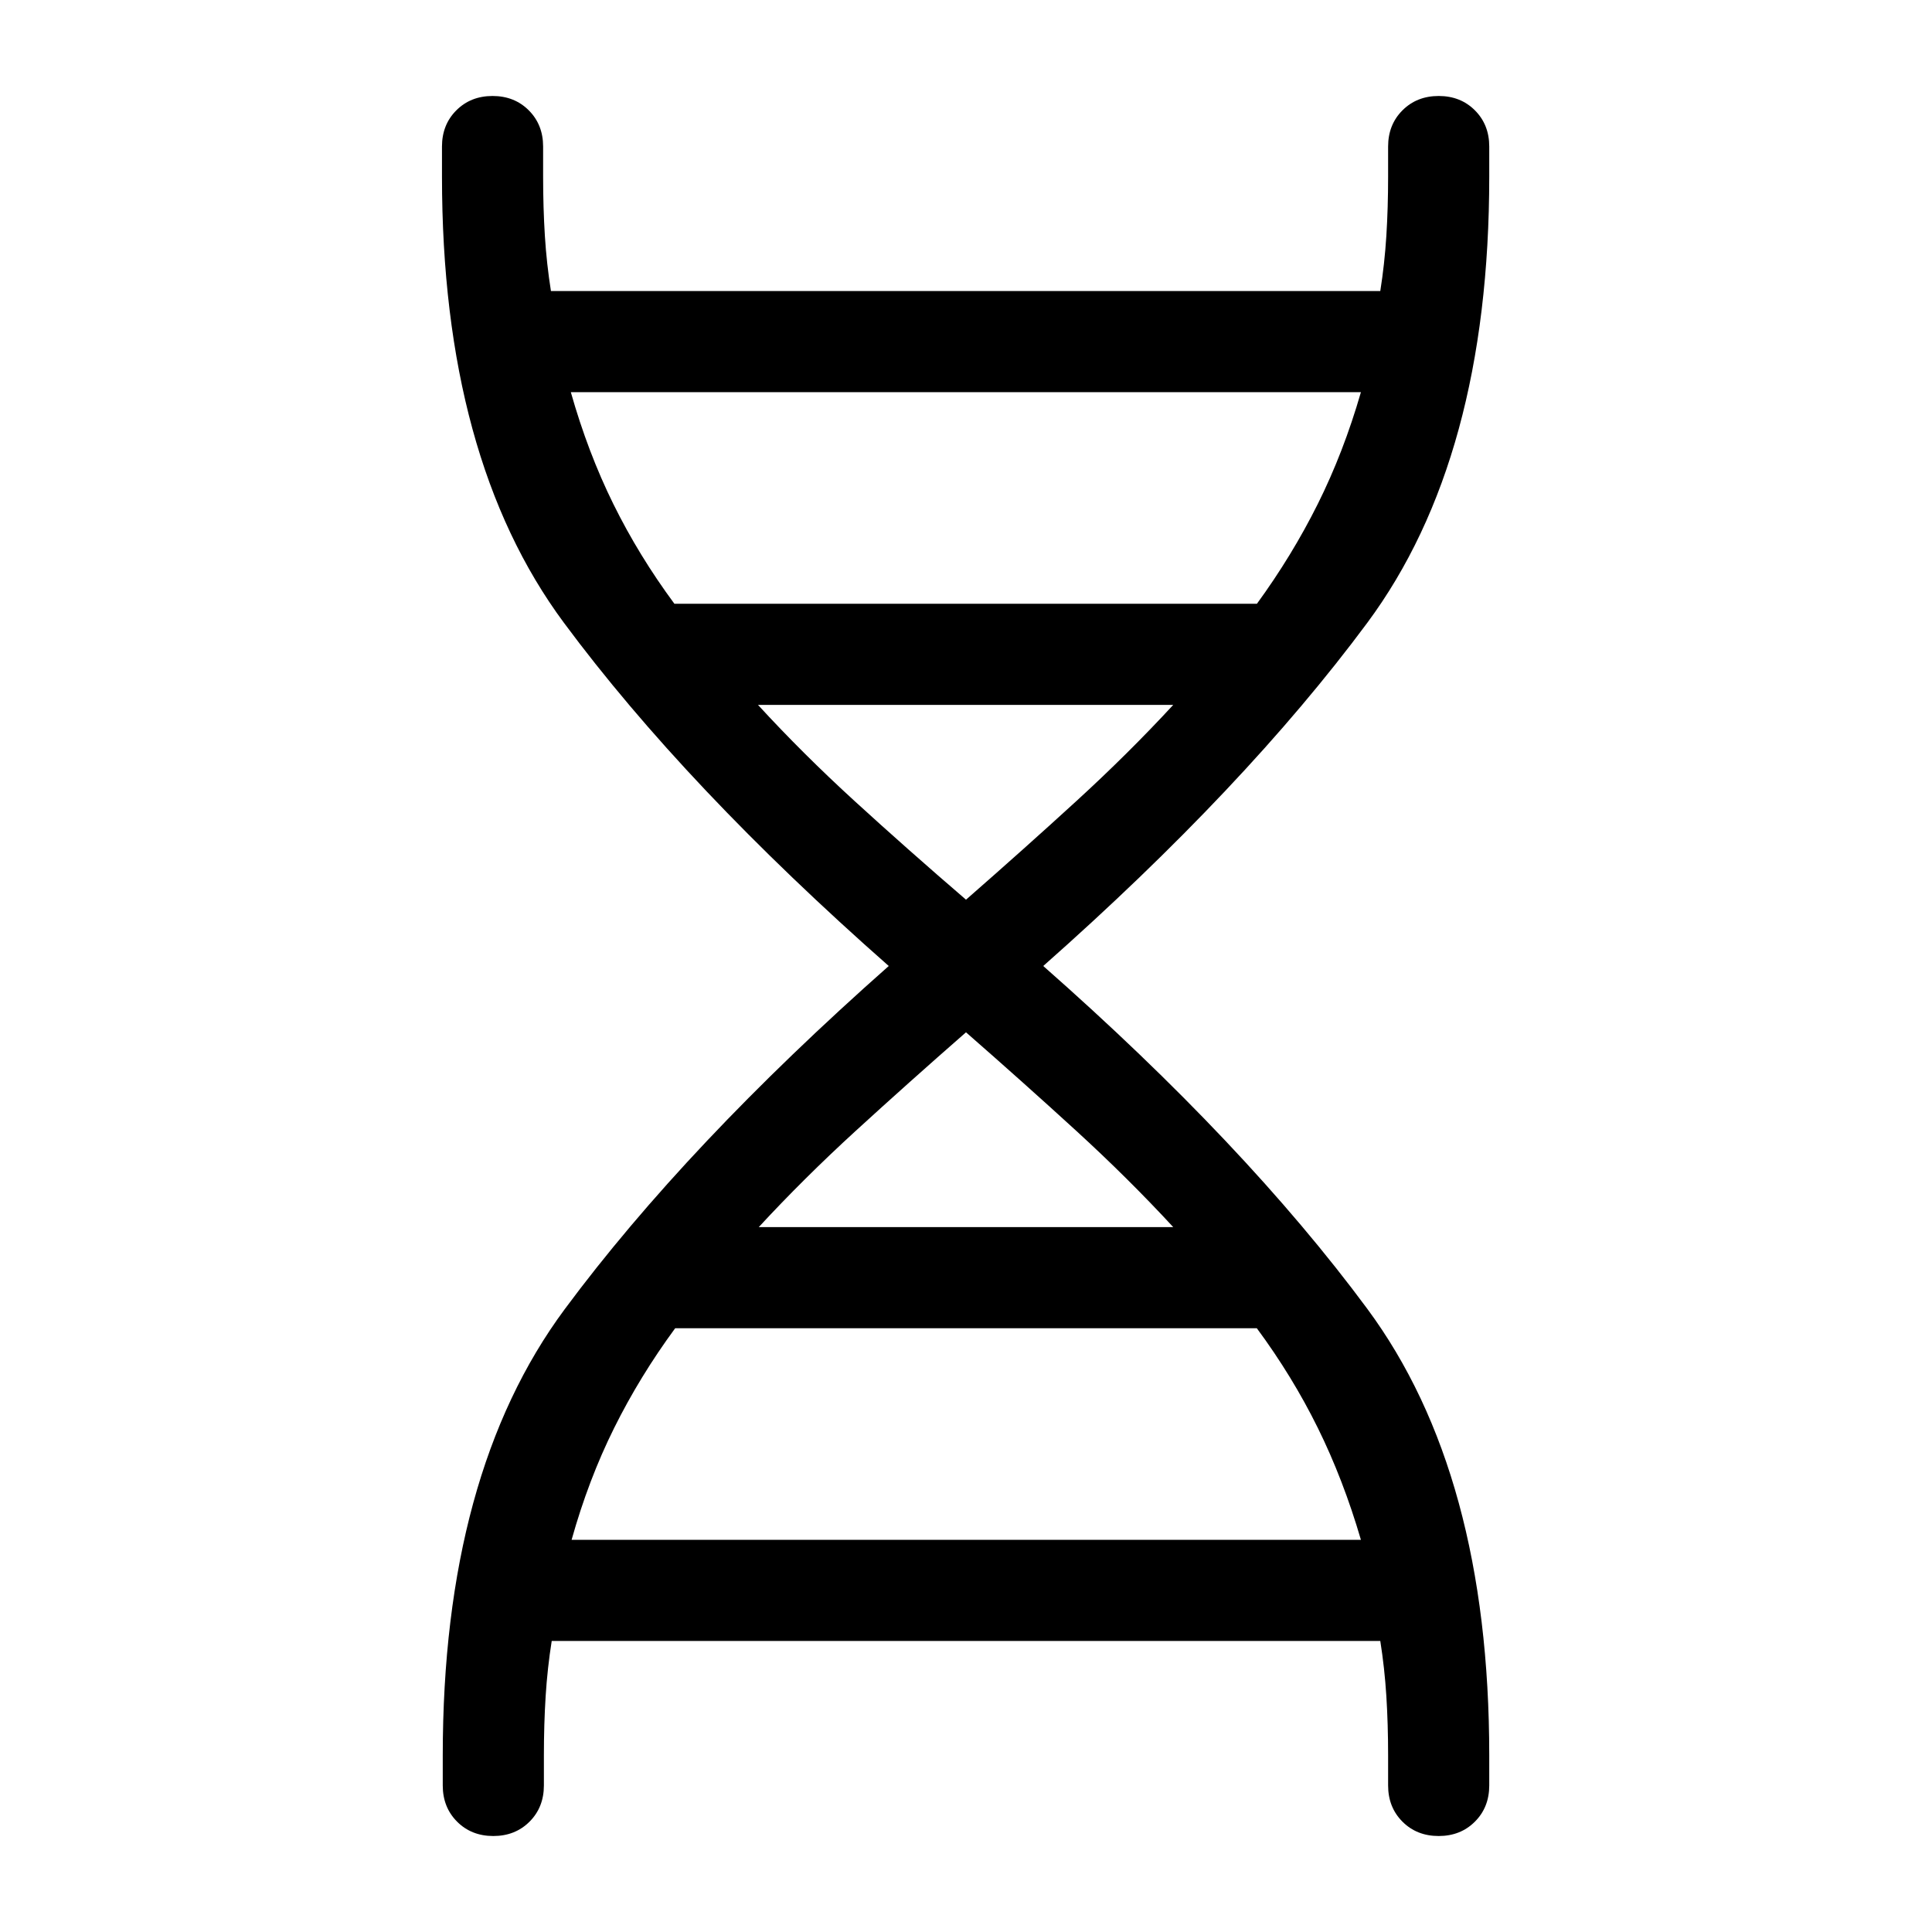 <svg xmlns="http://www.w3.org/2000/svg" height="40" viewBox="0 -960 960 960" width="40"><path d="M220.001-87.693q0-140.051 60.616-221.794 60.615-81.744 161-170.513-100.769-88.769-161.385-170.513-60.615-81.743-60.615-221.794v-14.872q0-10.865 7.132-17.996 7.133-7.131 18-7.131t17.995 7.131q7.128 7.131 7.128 17.996v14.872q0 15.616.875 29.539.876 13.923 3.012 27.385h412.097q2.136-13.462 3.012-27.385.876-13.923.876-29.539v-14.872q0-10.865 7.132-17.996 7.133-7.131 18-7.131t17.995 7.131q7.128 7.131 7.128 17.996v14.872q0 140.051-60.616 221.794-60.615 81.744-161 170.513 100.385 88.385 161 170.32 60.616 81.936 60.616 221.987v14.872q0 10.865-7.133 17.996-7.132 7.131-17.999 7.131-10.867 0-17.995-7.13-7.128-7.132-7.128-17.997v-14.872q0-15.616-.876-29.539-.876-13.923-3.012-27.385H274.144q-2.136 13.462-3.012 27.385-.876 13.923-.876 29.54v14.87q0 10.866-7.132 17.997-7.133 7.131-18 7.131t-17.995-7.13q-7.128-7.132-7.128-17.997v-14.872Zm115.102-572.306h289.456q17.39-23.846 30.21-49.526 12.821-25.679 21.462-55.603h-392.59q8.513 30.013 21.157 55.626 12.644 25.612 30.305 49.503ZM480-512.948q29.027-25.393 54.847-49.017 25.82-23.625 48.128-47.779H376.64q22.243 24.24 48.096 47.864 25.853 23.624 55.264 48.932ZM377.025-350.256h205.95q-22.308-24.154-48.128-47.779-25.82-23.624-54.847-49.017-29.027 25.393-54.847 49.017-25.82 23.625-48.128 47.779Zm-93 155.384h392.206q-8.769-29.975-21.414-55.6-12.644-25.626-30.305-49.529H335.488q-17.557 23.889-30.317 49.547-12.761 25.658-21.146 55.582Z"/></svg>